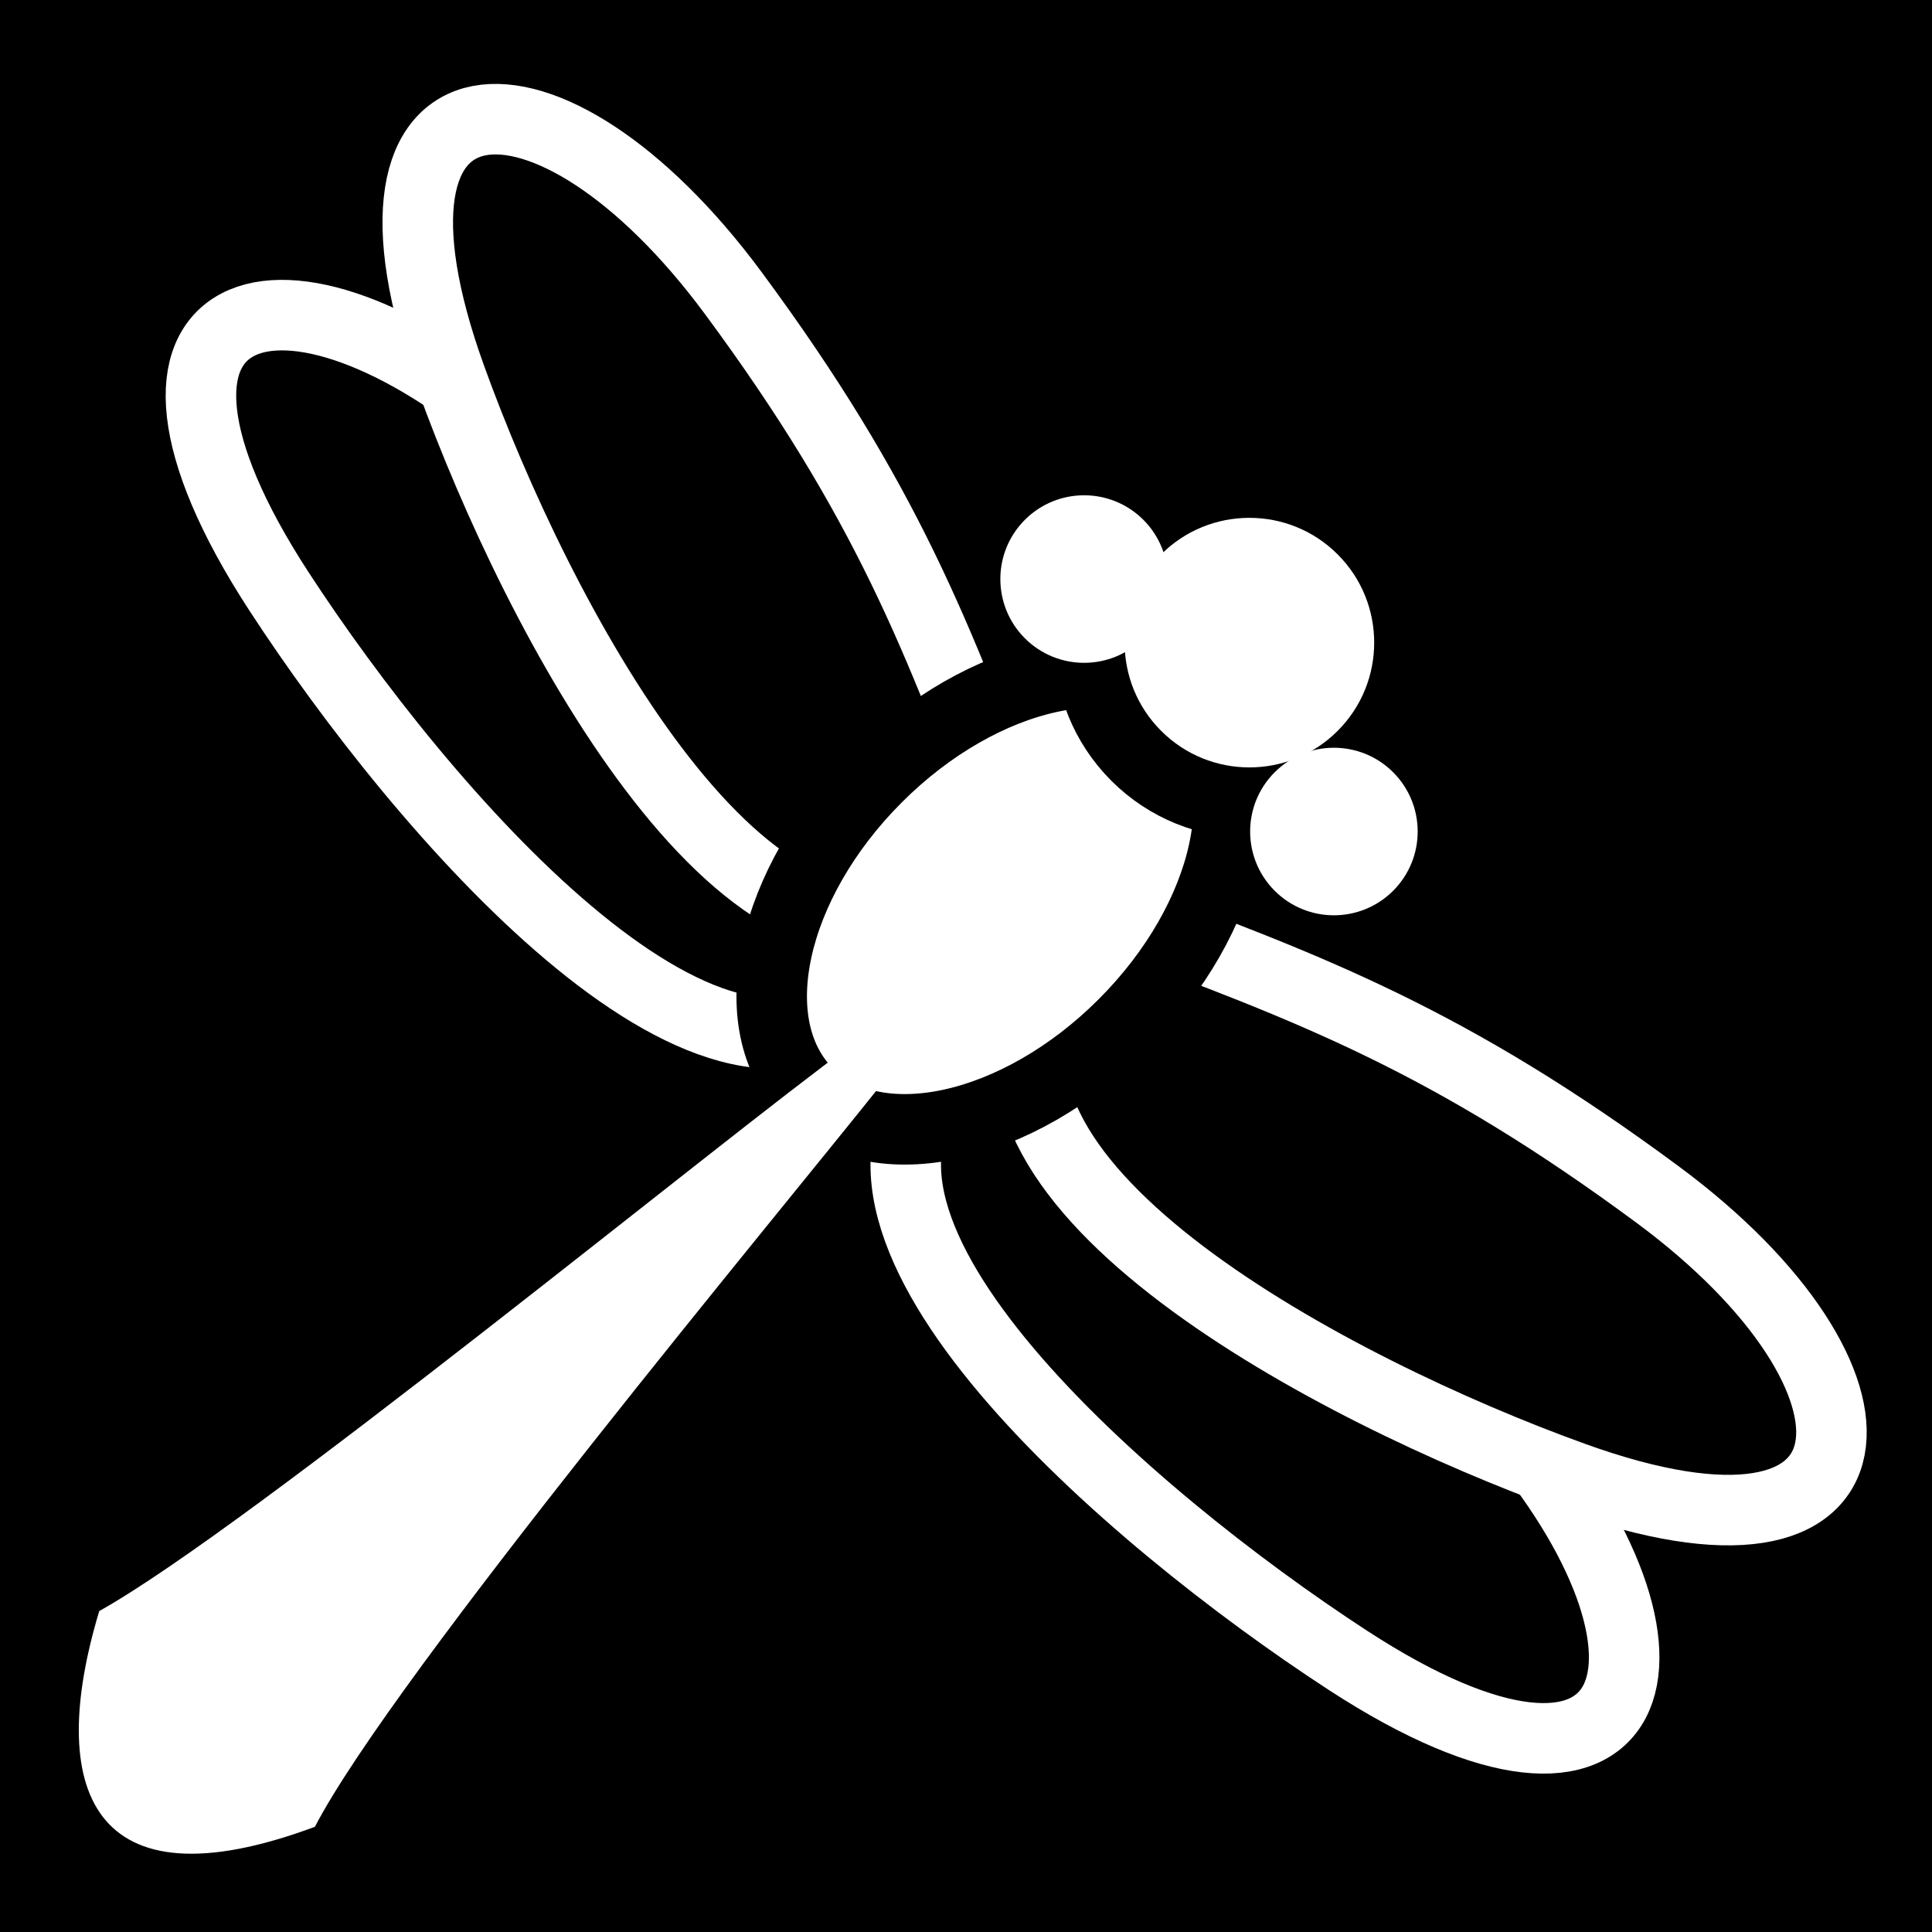 <svg viewBox="0 0 512 512" xmlns="http://www.w3.org/2000/svg">
<path d="m0,0h512v512h-512z"/>
<g transform="matrix(18.689,0,0,18.689,-7036.55,-27901.746)">
<path d="m388.769,1507.077c-2.167,2.119-6.264-2.606-8.307-5.743-2.724-4.185.041-5.141 3.385-2.257 2.773,2.393 3.971,4.168 5.663,6.723" fill="none" stroke="#fff"/>
<path d="m389.88,1508.188c-2.119,2.167 2.606,6.264 5.743,8.307 4.185,2.724 5.141-.041 2.257-3.385-2.393-2.774-4.167-3.971-6.723-5.663" fill="none" stroke="#fff"/>
<path d="m389.775,1505.782c-2.742,1.387-5.637-4.048-6.875-7.48-1.651-4.577 1.39-4.734 4.007-1.194 2.171,2.936 2.913,4.888 3.95,7.691" stroke="#fff"/>
<path d="m391.337,1507.02c-1.387,2.742 4.048,5.637 7.479,6.875 4.576,1.651 4.734-1.39 1.194-4.008-2.936-2.171-4.888-2.914-7.69-3.95" stroke="#fff"/>
<path d="m317.417,1396.512c0,1.909-.993,3.457-2.217,3.457s-2.217-1.548-2.217-3.457 .993-3.457 2.217-3.457 2.217,1.548 2.217,3.457z" fill="#fff" stroke="#000" stroke-width=".896" transform="matrix(.789,.789,-.789,.789,1243.846,155.183)"/>
<path d="m317.973,1390.134c0,1.123-.911,2.034-2.034,2.034s-2.034-.911-2.034-2.034 .911-2.034 2.034-2.034 2.034.911 2.034,2.034z" fill="#fff" stroke="#000" stroke-width=".896" transform="matrix(.789,.789,-.789,.789,1241.764,155.971)"/>
<path d="m317.973,1390.134c0,1.123-.911,2.034-2.034,2.034s-2.034-.911-2.034-2.034 .911-2.034 2.034-2.034 2.034.911 2.034,2.034z" fill="#fff" transform="matrix(.413,.413,-.413,.413,835.523,796.553)"/>
<path d="m317.973,1390.134c0,1.123-.911,2.034-2.034,2.034s-2.034-.911-2.034-2.034 .911-2.034 2.034-2.034 2.034.911 2.034,2.034z" fill="#fff" transform="matrix(.413,.413,-.413,.413,839.065,800.133)"/>
<path d="m388.588,1507.764c-1.862,1.355-8.537,6.84-10.673,8.031-.755,2.504-.136,4.248 3.058,3.059 1.113-2.146 6.639-8.769 8.08-10.587z" fill="#fff"/>
</g>
</svg>
